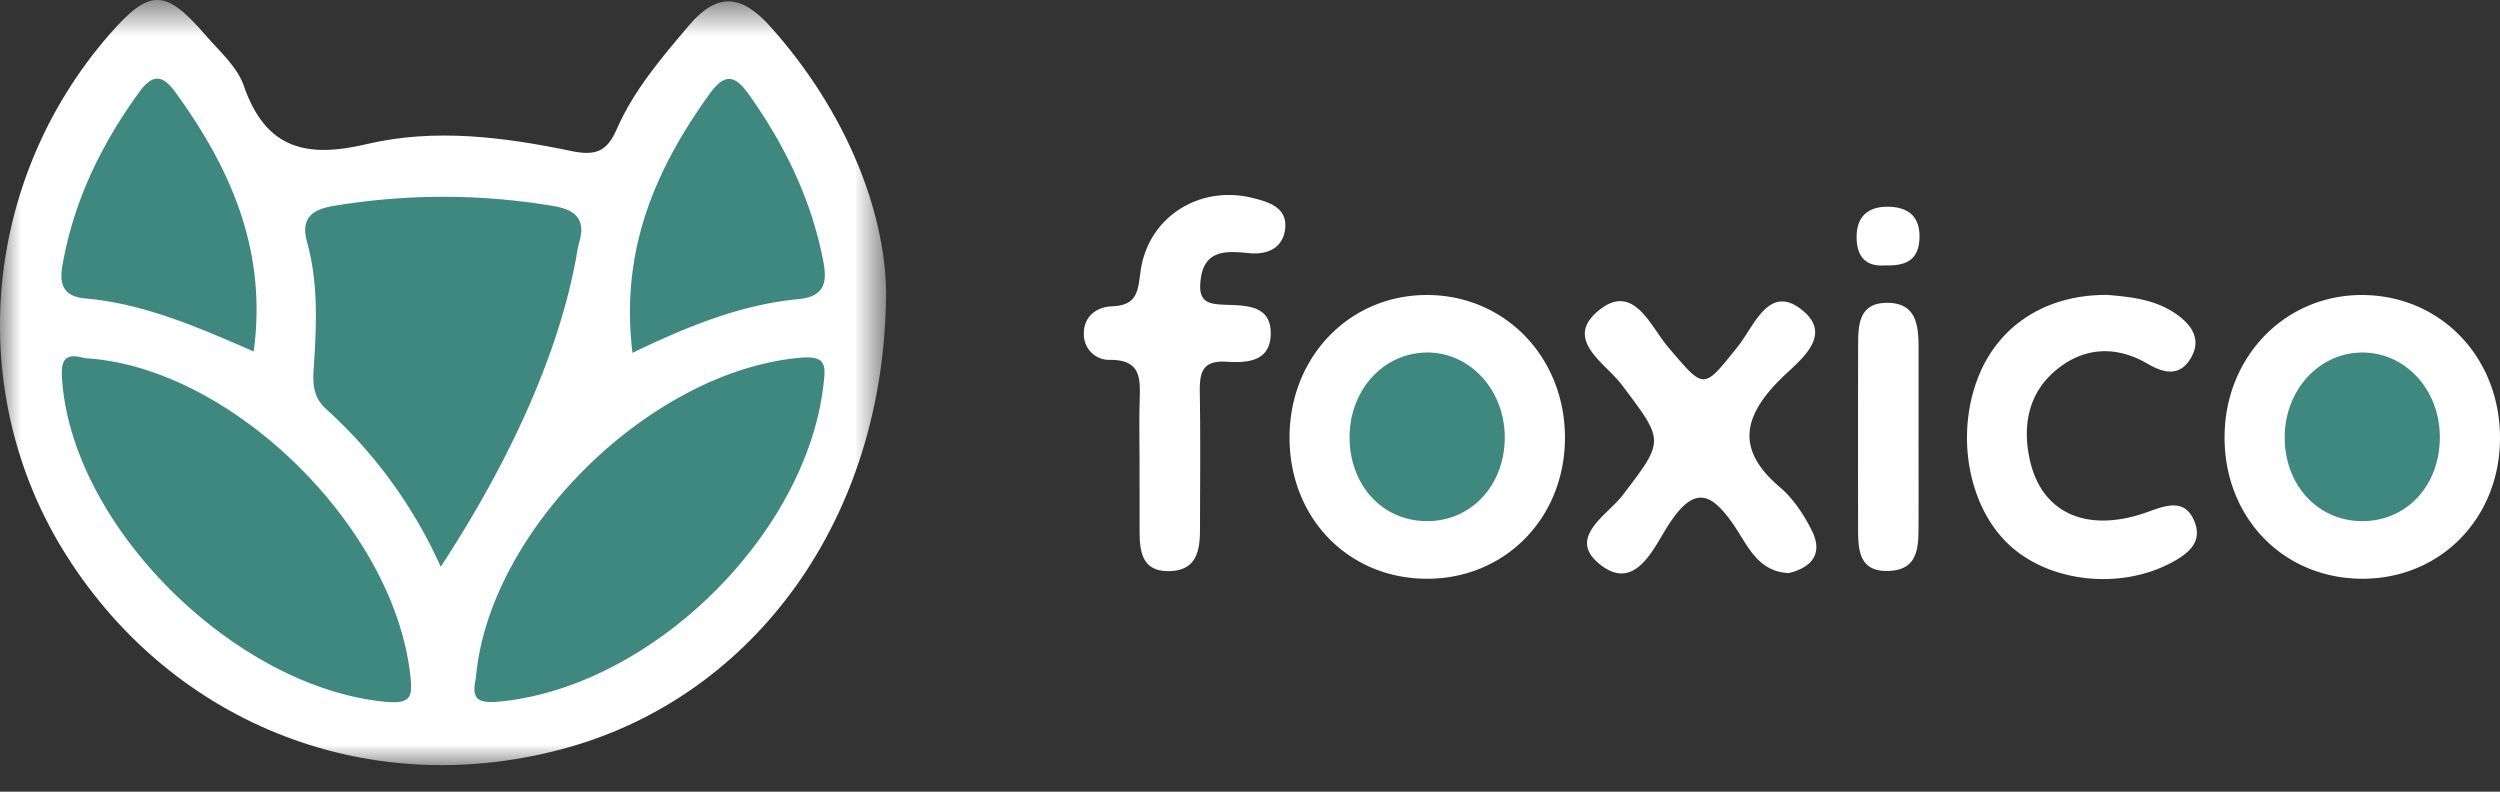 <svg xmlns="http://www.w3.org/2000/svg" xmlns:xlink="http://www.w3.org/1999/xlink" width="60" height="19" viewBox="0 0 60 19">
    <rect x="0" y="0" width="60" height="19" fill="#333333" stroke="none"/>
    <defs>
        <path id="a" d="M0 .637h21.267V19H0z"/>
    </defs>
    <g fill="none" fill-rule="evenodd">
        <g transform="translate(0 -.637)">
            <mask id="b" fill="#fff">
                <use xlink:href="#a"/>
            </mask>
            <path fill="#FFF" d="M21.267 7.634c-.018 5.466-3.171 9.666-7.592 10.93-4.696 1.343-9.478-.478-12.085-4.602C-.863 10.082-.445 5 2.616 1.476 3.587.358 3.961.354 4.932 1.48c.333.386.761.758.919 1.215.526 1.522 1.507 1.743 2.953 1.4 1.625-.384 3.292-.17 4.914.168.577.12.849.01 1.082-.522.413-.944 1.082-1.724 1.745-2.505.677-.796 1.263-.72 1.937.032 1.839 2.05 2.755 4.442 2.785 6.365" mask="url(#b)"/>
        </g>
        <path fill="#FFF" d="M60 10.549c-.02 1.928-1.471 3.372-3.36 3.34-1.885-.03-3.28-1.511-3.25-3.45.029-1.924 1.5-3.395 3.36-3.358 1.868.037 3.269 1.533 3.25 3.468M30.949 10.48c.01-1.931 1.452-3.41 3.315-3.4 1.864.01 3.296 1.5 3.295 3.427-.002 1.926-1.44 3.39-3.322 3.383-1.888-.008-3.298-1.47-3.288-3.41M42.935 13.753c-.73-.024-.983-.642-1.29-1.1-.579-.866-.993-1.016-1.624-.019-.348.548-.802 1.618-1.667.874-.727-.624.234-1.155.593-1.627 1.006-1.323 1.004-1.285-.04-2.665-.38-.5-1.365-1.058-.569-1.739.86-.736 1.261.344 1.696.852.882 1.032.832 1.037 1.677-.017.381-.475.727-1.469 1.485-.913.88.646-.043 1.276-.474 1.71-.91.913-1.046 1.7 0 2.588.318.271.572.655.761 1.034.277.552.003.886-.548 1.022M27.349 11.083c-.001-.472-.01-.944.002-1.416.01-.523.08-1.04-.722-1.03a.607.607 0 0 1-.616-.603c-.018-.452.324-.67.67-.682.615-.022.626-.364.69-.839.177-1.302 1.413-2.084 2.698-1.76.388.097.825.23.773.73-.048.457-.404.637-.864.593-.194-.019-.395-.04-.586-.015-.428.058-.563.355-.588.753-.03.464.253.486.598.5.51.02 1.127.004 1.092.74-.03.641-.598.656-1.071.627-.57-.035-.636.264-.63.721.018 1.101.007 2.203.005 3.305-.001.505-.08.98-.724 1-.67.018-.725-.467-.726-.97l-.001-1.654M50.602 7.08c.515.045 1.104.1 1.61.445.395.27.642.631.353 1.093-.263.421-.633.34-1.022.112-.756-.439-1.526-.405-2.195.15-.668.551-.812 1.334-.635 2.146.284 1.305 1.395 1.79 2.862 1.25.443-.162.868-.299 1.088.23.21.503-.144.784-.562 1.005-1.221.643-2.892.47-3.864-.419-.99-.904-1.314-2.63-.76-4.04.489-1.248 1.644-1.995 3.125-1.973M46.045 10.457c0 .707.003 1.412 0 2.118-.003.52.016 1.095-.706 1.127-.747.033-.744-.537-.745-1.065-.002-1.45-.003-2.902.001-4.353.001-.487.02-1.009.681-1.016.714-.007.768.53.77 1.071v2.118M45.246 6.369c-.47.036-.69-.21-.687-.691.004-.487.281-.715.731-.716.498-.001.808.225.776.784-.03.52-.357.637-.82.623"/>
        <path fill="#3E8880" d="M10.578 13.602a11.412 11.412 0 0 0-2.753-3.787c-.302-.274-.322-.587-.297-.957.067-1.021.119-2.045-.158-3.047-.156-.565.105-.78.627-.867a15.894 15.894 0 0 1 5.28 0c.525.088.79.31.625.869a2.001 2.001 0 0 0-.05.23c-.376 2.234-1.505 4.856-3.274 7.559M11.42 16.28c.303-3.566 4.186-7.367 7.771-7.693.647-.059.626.18.573.644-.415 3.603-4.093 7.212-7.707 7.6-.532.055-.765.004-.637-.55M2.034 8.597c3.493.193 7.424 4.035 7.814 7.618.053.488.03.687-.59.629-3.598-.338-7.485-4.161-7.764-7.684-.034-.43-.01-.728.54-.563M15.18 8.469c-.3-2.445.536-4.383 1.832-6.19.34-.477.584-.538.95-.026.878 1.23 1.521 2.553 1.803 4.05.102.545-.038.82-.599.875-1.38.132-2.646.645-3.986 1.29M6.088 8.434C4.76 7.858 3.47 7.29 2.052 7.163c-.507-.046-.64-.305-.553-.798.27-1.542.932-2.9 1.844-4.156.33-.455.572-.408.88.022C5.546 4.06 6.414 6.02 6.089 8.434M56.687 12.507c-1.064-.004-1.86-.872-1.854-2.023.006-1.131.834-2.027 1.871-2.023 1.04.004 1.856.904 1.852 2.04-.004 1.158-.799 2.01-1.869 2.006zM34.242 8.46c1.034-.007 1.865.892 1.872 2.023.006 1.15-.791 2.02-1.854 2.024-1.07.005-1.865-.848-1.87-2.005-.003-1.138.809-2.033 1.852-2.041"/>
    </g>
</svg>
